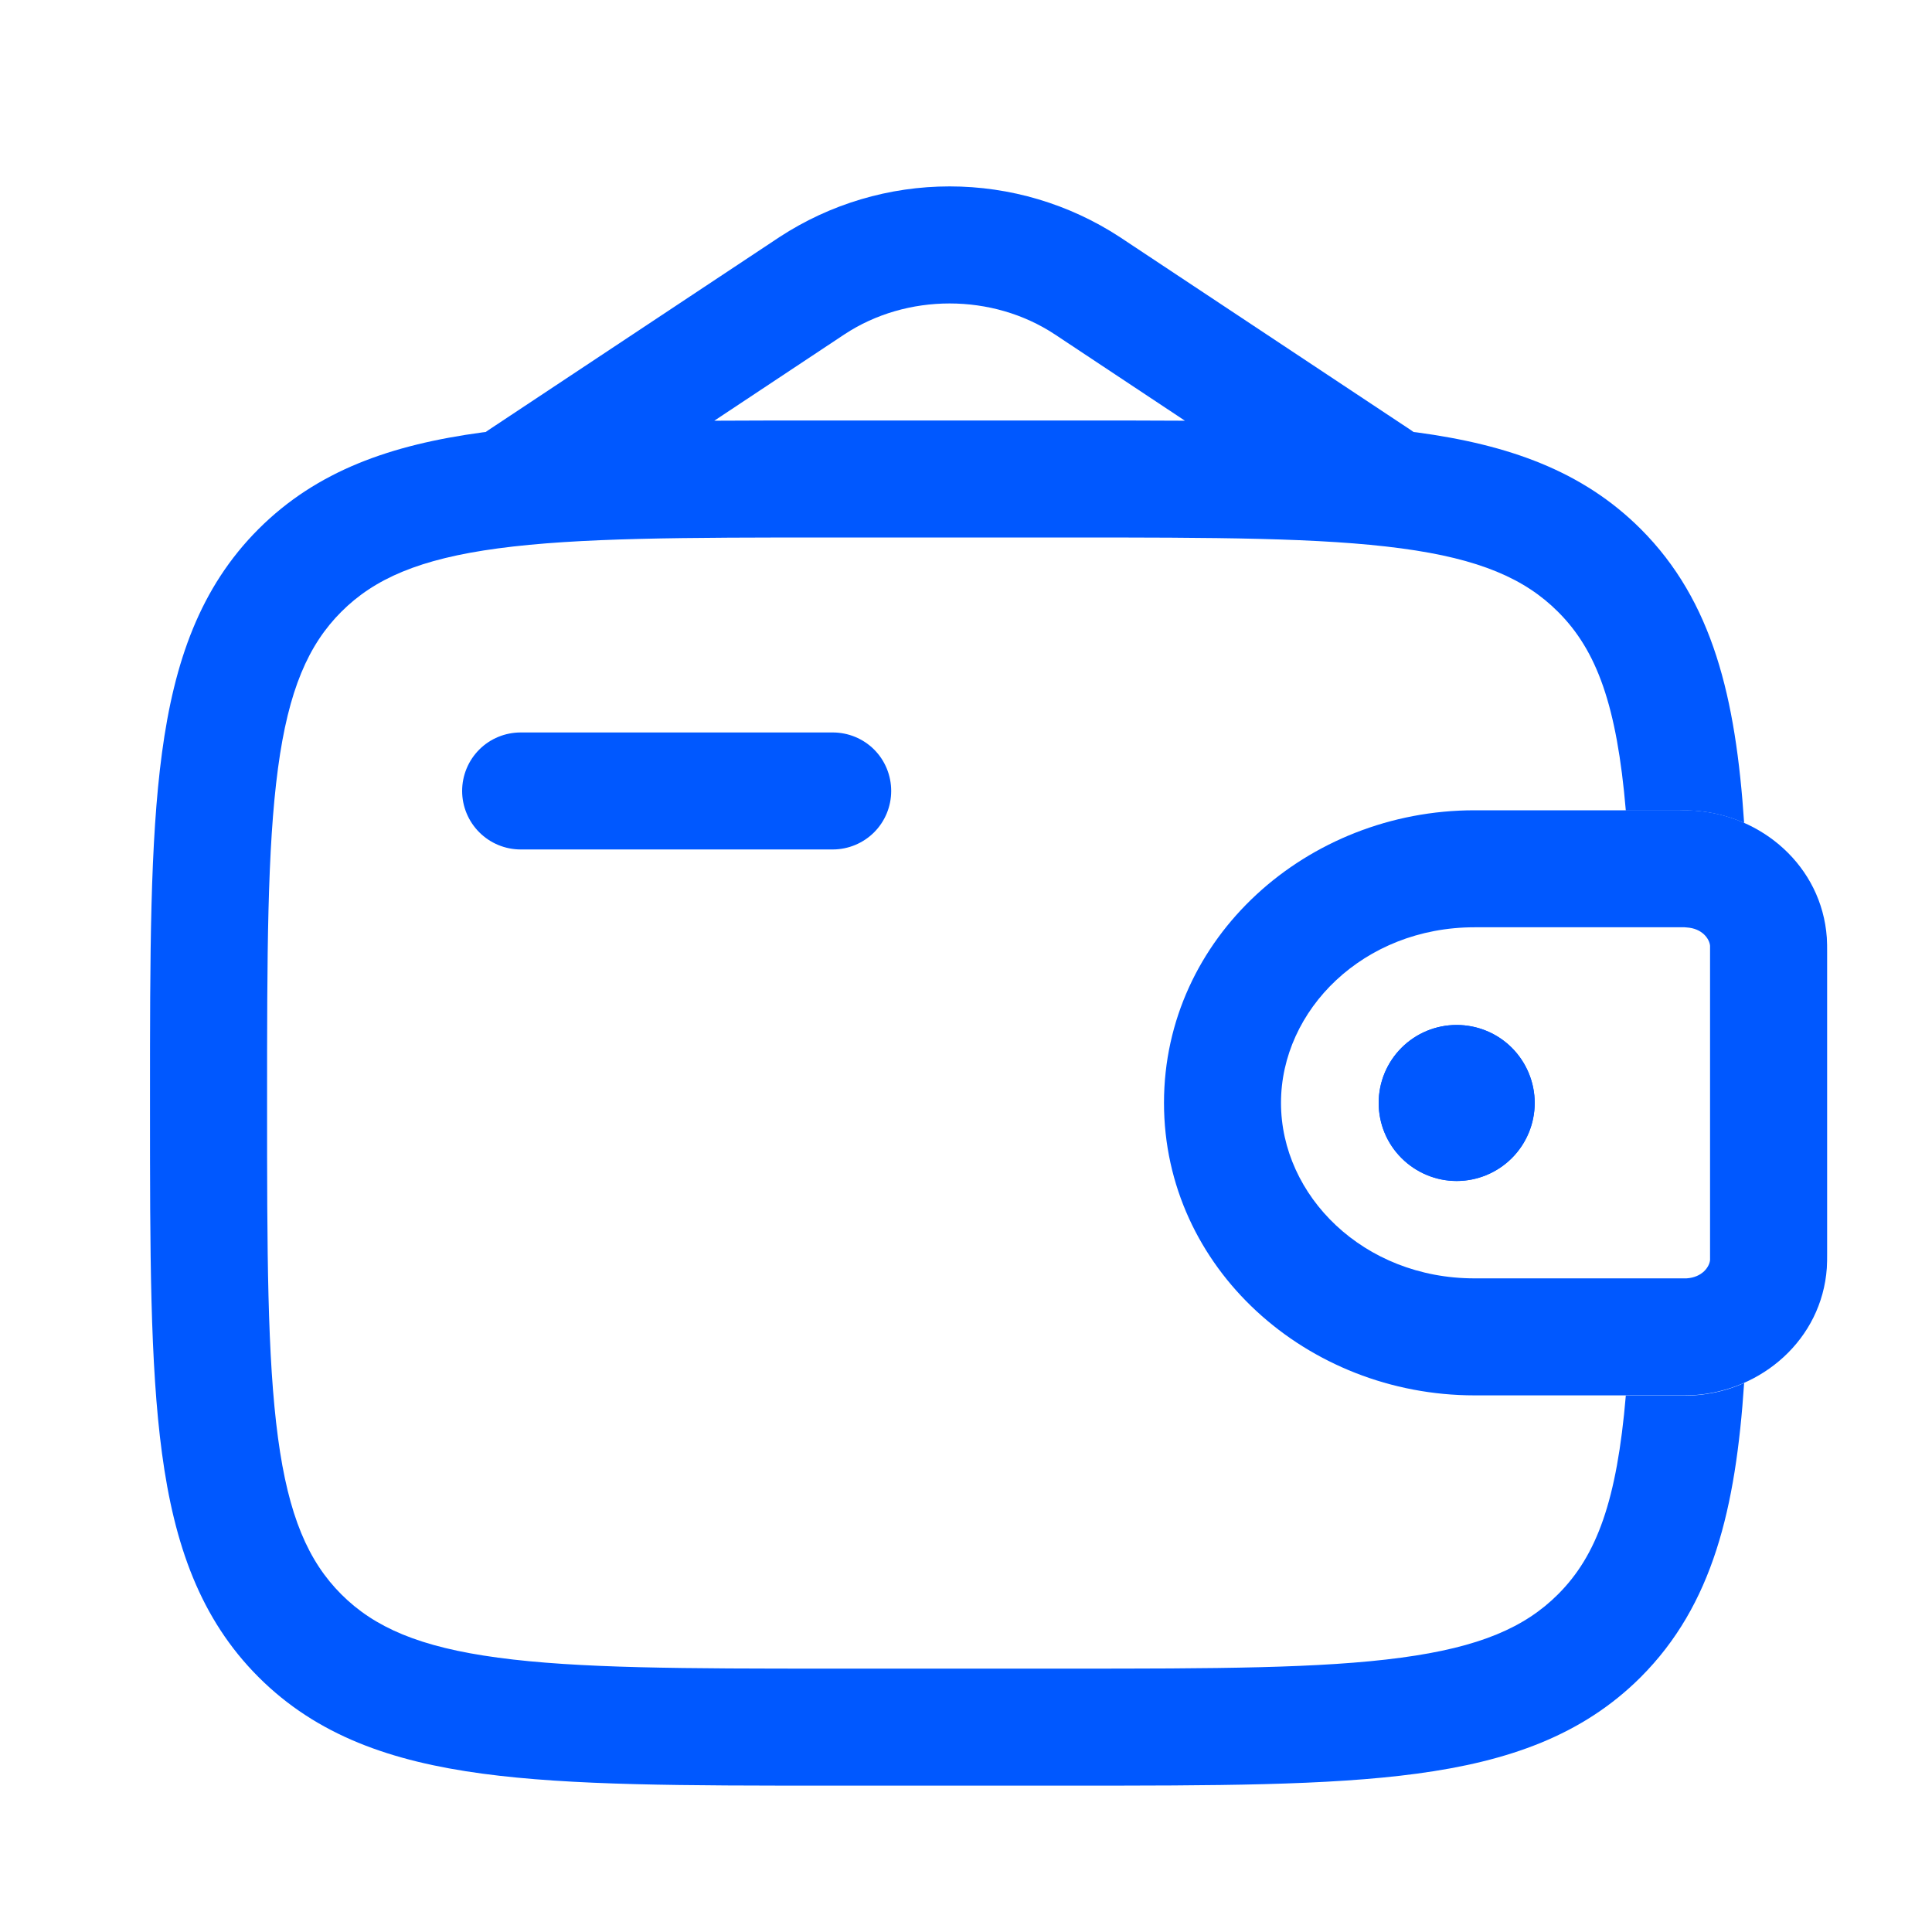 <svg width="25" height="25" viewBox="0 0 25 25" fill="none" xmlns="http://www.w3.org/2000/svg">
<path fill-rule="evenodd" clip-rule="evenodd" d="M21.799 11.999H19.08C17.643 11.999 16.576 13.069 16.576 14.271C16.576 15.473 17.643 16.542 19.079 16.542H21.823C22.031 16.529 22.121 16.389 22.128 16.304V12.238C22.121 12.153 22.031 12.013 21.823 12.001L21.799 11.999ZM21.725 10.485C21.791 10.485 21.856 10.485 21.917 10.489C22.795 10.543 23.573 11.206 23.639 12.133C23.643 12.193 23.643 12.259 23.643 12.319V16.222C23.643 16.283 23.643 16.348 23.639 16.409C23.573 17.335 22.795 17.999 21.916 18.053C21.856 18.056 21.791 18.056 21.724 18.056H19.081C16.916 18.056 15.062 16.413 15.062 14.271C15.062 12.129 16.916 10.485 19.08 10.485H21.708H21.725Z" fill="#0058FF"/>
<path d="M19.859 14.272C19.859 14.54 19.752 14.797 19.563 14.986C19.374 15.175 19.117 15.282 18.849 15.282C18.582 15.282 18.325 15.175 18.136 14.986C17.946 14.797 17.84 14.54 17.84 14.272C17.84 14.004 17.946 13.748 18.136 13.558C18.325 13.369 18.582 13.263 18.849 13.263C19.117 13.263 19.374 13.369 19.563 13.558C19.752 13.748 19.859 14.004 19.859 14.272" fill="#0058FF"/>
<path fill-rule="evenodd" clip-rule="evenodd" d="M21.727 10.488C22.016 10.477 22.304 10.532 22.569 10.649C22.461 9.028 22.164 7.778 21.231 6.845C20.475 6.09 19.517 5.755 18.334 5.595L18.291 5.59C18.281 5.582 18.27 5.574 18.259 5.567L14.488 3.066C13.834 2.639 13.069 2.412 12.288 2.412C11.507 2.412 10.743 2.639 10.089 3.066L6.318 5.567C6.307 5.574 6.296 5.582 6.285 5.59L6.243 5.595C5.06 5.755 4.102 6.09 3.346 6.845C2.59 7.601 2.255 8.559 2.096 9.742C1.941 10.893 1.941 12.361 1.941 14.217V14.33C1.941 16.185 1.941 17.655 2.096 18.805C2.255 19.988 2.59 20.946 3.346 21.702C4.102 22.457 5.06 22.792 6.243 22.951C7.393 23.106 8.862 23.106 10.717 23.106H13.859C15.714 23.106 17.184 23.106 18.334 22.951C19.517 22.792 20.475 22.457 21.231 21.702C22.164 20.768 22.461 19.518 22.569 17.896C22.366 17.987 22.145 18.041 21.917 18.056C21.858 18.059 21.793 18.059 21.726 18.059H21.038C20.923 19.413 20.664 20.128 20.16 20.631C19.733 21.058 19.147 21.314 18.132 21.45C17.095 21.59 15.727 21.592 13.802 21.592H10.774C8.849 21.592 7.482 21.59 6.444 21.45C5.429 21.314 4.844 21.058 4.417 20.631C3.99 20.204 3.733 19.618 3.597 18.603C3.458 17.566 3.456 16.198 3.456 14.273C3.456 12.348 3.458 10.981 3.597 9.943C3.733 8.928 3.99 8.343 4.417 7.916C4.844 7.489 5.429 7.232 6.445 7.096C7.482 6.957 8.849 6.955 10.774 6.955H13.802C15.727 6.955 17.095 6.957 18.133 7.096C19.147 7.232 19.733 7.489 20.16 7.916C20.664 8.418 20.923 9.134 21.038 10.488H21.709H21.727ZM10.717 5.441H13.859C14.381 5.441 14.871 5.441 15.333 5.444L13.651 4.328C12.843 3.793 11.733 3.793 10.925 4.328L9.243 5.444C9.705 5.441 10.196 5.441 10.716 5.441" fill="#0058FF"/>
<path d="M6.738 9.478C6.537 9.478 6.344 9.557 6.202 9.699C6.06 9.841 5.98 10.034 5.98 10.235C5.98 10.435 6.06 10.628 6.202 10.77C6.344 10.912 6.537 10.992 6.738 10.992H10.775C10.976 10.992 11.169 10.912 11.311 10.77C11.453 10.628 11.532 10.435 11.532 10.235C11.532 10.034 11.453 9.841 11.311 9.699C11.169 9.557 10.976 9.478 10.775 9.478H6.738Z" fill="#0058FF"/>
<path d="M19.859 14.272C19.859 14.54 19.752 14.797 19.563 14.986C19.374 15.175 19.117 15.282 18.849 15.282C18.582 15.282 18.325 15.175 18.136 14.986C17.946 14.797 17.84 14.54 17.84 14.272C17.84 14.004 17.946 13.748 18.136 13.558C18.325 13.369 18.582 13.263 18.849 13.263C19.117 13.263 19.374 13.369 19.563 13.558C19.752 13.748 19.859 14.004 19.859 14.272" fill="#0058FF"/>
</svg>
